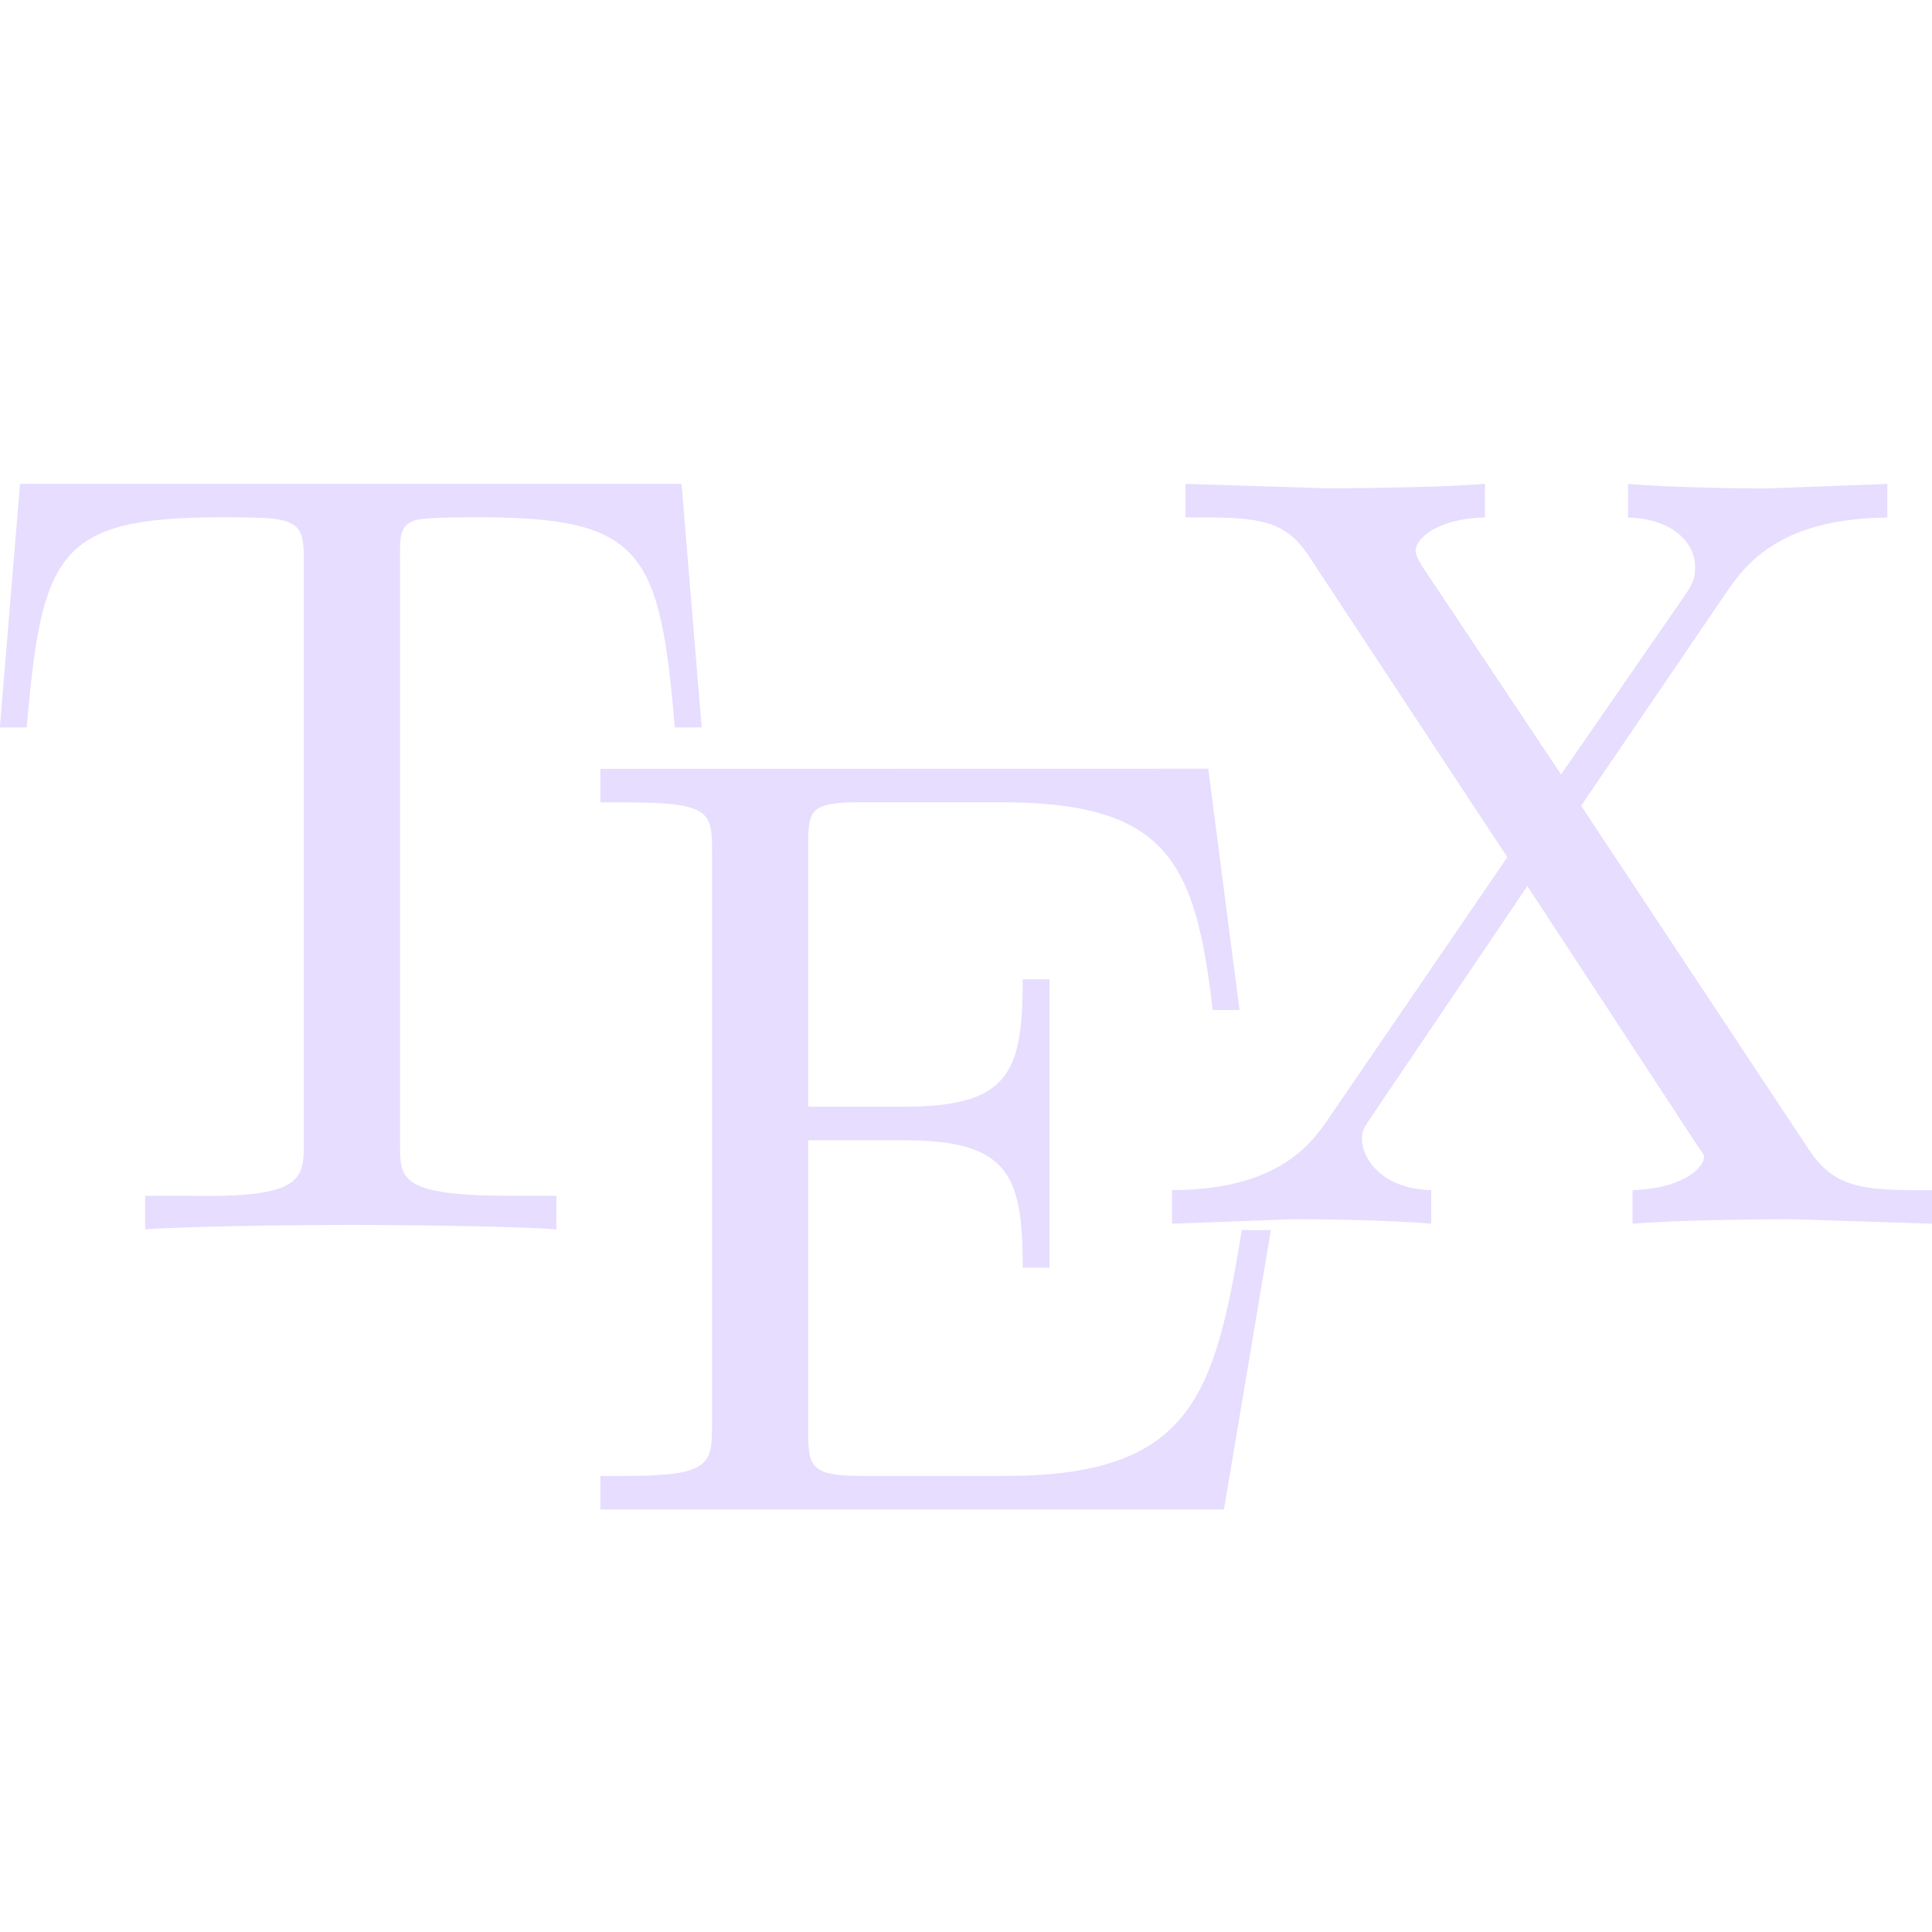 <svg height="16" width="16" xmlns="http://www.w3.org/2000/svg">
  <path d="m9.818 4.007v.278h.185c.493 0 .663.064.833.315l1.647 2.499-1.481 2.165c-.125.179-.391.592-1.296.592v.278l.999-.037c.332 0 .825.01 1.148.037v-.278c-.412-.009-.574-.264-.574-.426 0-.081.03-.105.093-.204l1.277-1.888 1.407 2.147c.018.036.056.066.056.093 0 .108-.207.269-.592.278v.278c.314-.027.974-.037 1.314-.037l1.166.037v-.278h-.167c-.466 0-.663-.055-.851-.333l-1.888-2.85 1.222-1.795c.197-.287.517-.583 1.314-.592v-.278l-.999.037c-.358 0-.789-.01-1.148-.037v.278c.358.009.555.201.555.407 0 .09-.011.124-.074.222l-1.036 1.499-1.148-1.721c-.018-.027-.056-.094-.056-.13 0-.108.188-.269.574-.278v-.278c-.314.027-.974.037-1.314.037zm-9.652 0-.167 2.017h.222c.125-1.443.257-1.74 1.61-1.74.161 0 .392 0.0.481.019.188.036.204.127.204.333v4.823c0 .305-.003.463-.944.444h-.37v.278c.367-.027 1.291-.037 1.703-.037.412 0 1.335.01 1.703.037v-.278h-.37c-.941 0-.925-.14-.925-.444v-4.823c0-.179-.013-.297.148-.333.099-.018.348-.019.518-.019 1.353 0 1.485.297 1.61 1.74h.222l-.167-2.017zm4.806 2.36v.278h.222c.69 0 .703.085.703.407v4.745c0 .323-.013.426-.703.426h-.222v.278h5.164l.389-2.314h-.241c-.224 1.38-.421 2.036-1.962 2.036h-1.185c-.421 0-.444-.074-.444-.37v-2.41h.796c.869 0 .981.293.981 1.055h.222v-2.388h-.222c0 .771-.112 1.055-.981 1.055h-.796v-2.169c0-.296.023-.352.444-.352h1.148c1.371 0 1.615.476 1.758 1.721h.222l-.259-1.999z" fill="#e6ddff"/>
</svg>
